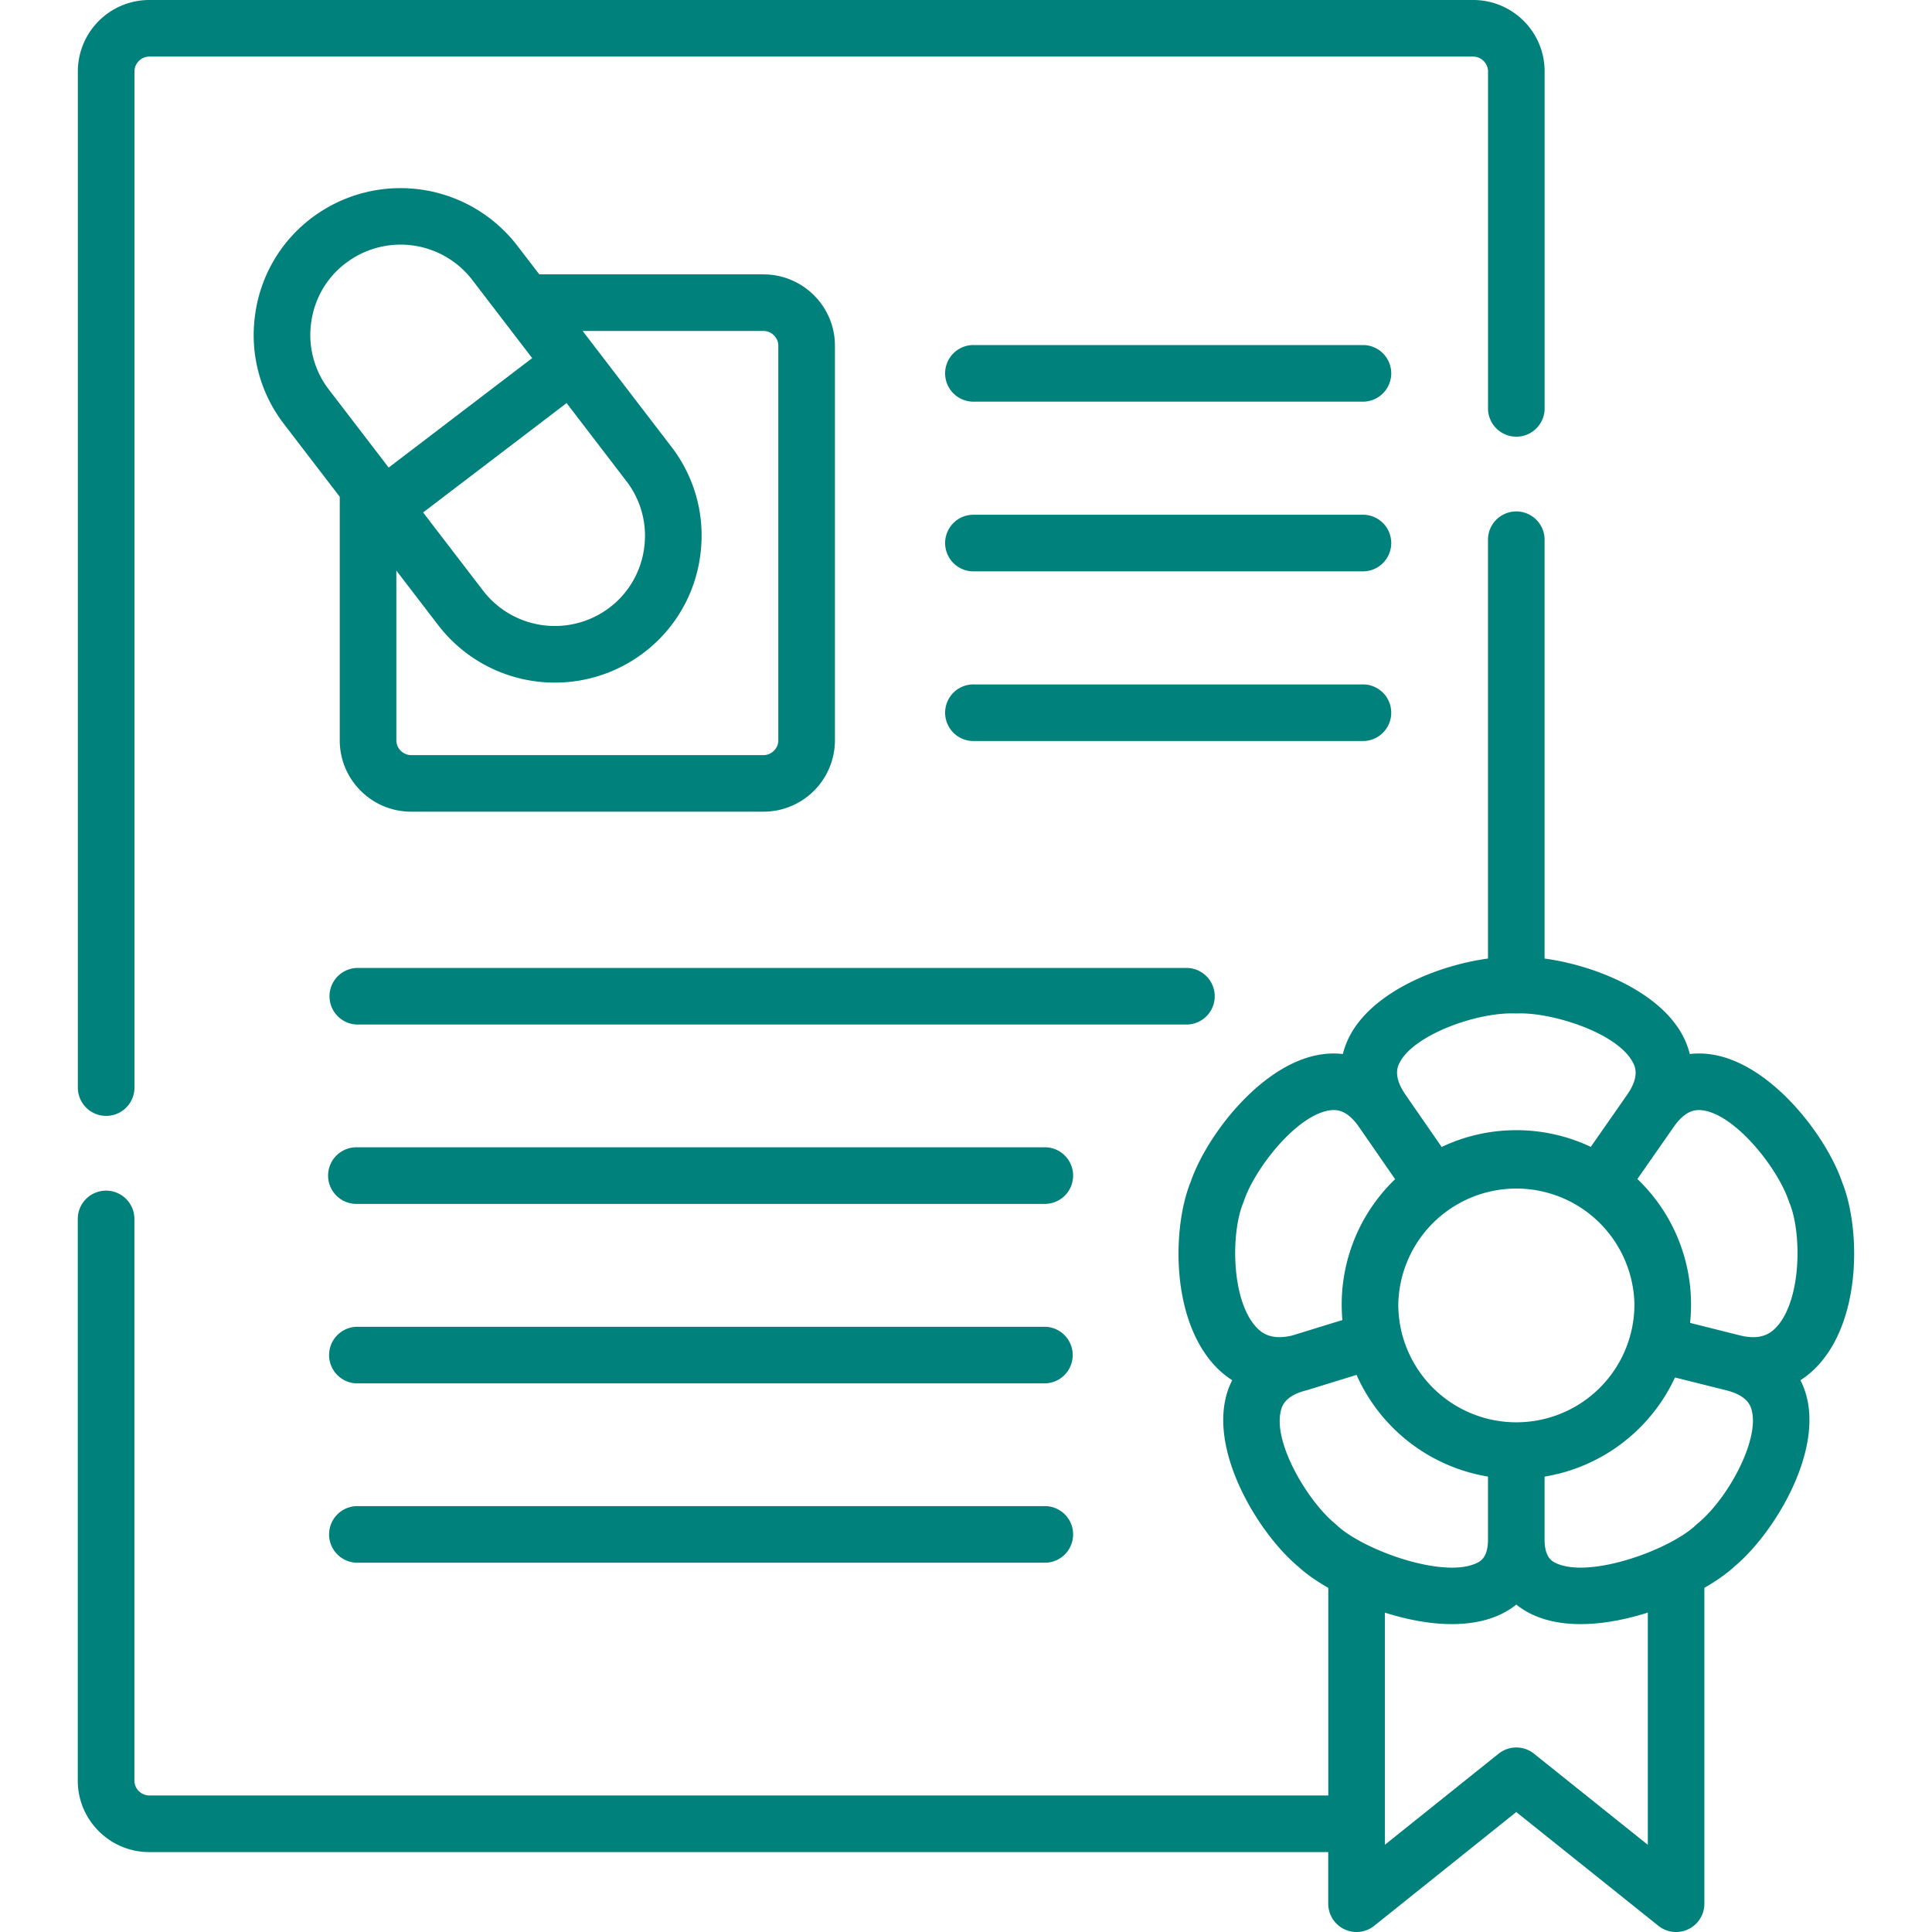<svg width="55" height="55" viewBox="0 0 55 55" fill="none" xmlns="http://www.w3.org/2000/svg"><g clip-path="url(#clip0)" fill="#00817C"><path d="M29.772 34.273H10.146a.806.806 0 010-1.612h19.626a.806.806 0 010 1.611zm0 5.109H10.146a.806.806 0 010-1.611h19.626a.806.806 0 010 1.61zm0 5.105H10.146a.806.806 0 010-1.611h19.626a.806.806 0 010 1.611zm9.056-28.222H27.74a.806.806 0 110-1.611h11.088a.806.806 0 010 1.611zm0-4.831H27.74a.806.806 0 110-1.611h11.088a.806.806 0 010 1.611zm0 9.661H27.74a.806.806 0 110-1.611h11.088a.806.806 0 010 1.611zm-5.013 8.071H10.146a.806.806 0 010-1.61h23.669a.806.806 0 010 1.61z"/><path d="M3.022 31.767c.445 0 .806-.36.806-.806V2.031c0-.227.193-.42.422-.42h37.689c.228 0 .422.193.422.42v9.566a.806.806 0 101.611 0V2.03C43.972.91 43.06 0 41.94 0H4.249a2.035 2.035 0 00-2.033 2.03v28.931c0 .445.361.806.806.806zm49.417 1.878c-.464-1.341-2.047-3.39-3.734-3.63a2.338 2.338 0 00-.6-.009 2.328 2.328 0 00-.216-.553c-.68-1.241-2.503-1.974-3.918-2.165V15.337a.806.806 0 00-1.611 0v11.951c-1.414.191-3.236.924-3.915 2.164-.098.18-.17.365-.217.554a2.344 2.344 0 00-.602.009c-1.69.242-3.27 2.29-3.73 3.63-.505 1.24-.578 3.76.61 5.147.172.2.364.367.572.5-.084.167-.15.346-.192.538-.373 1.661.985 3.865 2.078 4.773.21.195.503.402.85.601v5.909H4.248a.427.427 0 01-.422-.42V34.701a.806.806 0 00-1.612 0v15.992c0 1.12.913 2.032 2.034 2.032h33.564v1.47a.806.806 0 001.31.628l4.043-3.238 4.046 3.239a.806.806 0 001.309-.63v-8.992c.345-.198.636-.404.846-.598 1.094-.907 2.454-3.11 2.082-4.773a2.33 2.33 0 00-.193-.539c.208-.133.4-.3.571-.5 1.189-1.387 1.117-3.909.612-5.147zm-12.58-3.42c.424-.774 2.186-1.415 3.277-1.374h.059c.973-.038 2.822.54 3.28 1.376.066.12.22.4-.153.937l-1.036 1.485a4.951 4.951 0 00-2.12-.475c-.76 0-1.48.172-2.125.478l-1.029-1.487c-.372-.539-.219-.82-.153-.94zm6.67 6.915a3.36 3.36 0 01-3.363 3.35 3.36 3.36 0 01-3.36-3.35 3.362 3.362 0 016.723 0zm-10.8.603c-.691-.807-.68-2.68-.336-3.502a.753.753 0 00.02-.056c.309-.92 1.496-2.44 2.443-2.576.212-.03.5-.004.832.474l1.028 1.486a4.947 4.947 0 00-1.501 4.01l-1.428.44c-.604.145-.883-.071-1.058-.276zm.729 2.44c.03-.133.1-.446.738-.605a.754.754 0 00.043-.012l1.379-.426a4.984 4.984 0 003.742 2.895v1.794c0 .53-.232.63-.356.684-.97.418-3.206-.393-3.955-1.1a.789.789 0 00-.043-.039c-.753-.615-1.757-2.263-1.548-3.19zM46.91 52.518l-3.24-2.594a.806.806 0 00-1.008 0l-3.237 2.593v-6.609c.625.199 1.286.327 1.909.327.468 0 .915-.073 1.307-.242.196-.084.37-.19.525-.314.154.124.329.23.524.314.393.17.84.242 1.308.242.623 0 1.286-.129 1.912-.328v6.61zm1.416-9.145a.771.771 0 00-.044.04c-.748.707-2.985 1.518-3.955 1.1-.124-.053-.356-.153-.356-.684v-1.793a4.987 4.987 0 003.712-2.822l1.456.364c.637.159.708.472.737.605.193.862-.706 2.502-1.55 3.19zm2.278-5.63c-.178.207-.46.425-1.076.272l-1.415-.355a4.945 4.945 0 00-1.5-4.096l1.032-1.48c.333-.478.62-.505.832-.475.945.135 2.134 1.657 2.444 2.577a.85.85 0 00.02.055c.345.821.355 2.695-.337 3.503z"/><path d="M21.735 7.81h-6.382l-.63-.82a4.193 4.193 0 00-5.861-.778 4.138 4.138 0 00-1.601 2.76 4.147 4.147 0 00.819 3.094l1.592 2.076v6.935c0 1.12.912 2.03 2.034 2.03h10.029a2.035 2.035 0 002.034-2.03V9.842c0-1.12-.913-2.031-2.034-2.031zm-3.9 5.891a2.54 2.54 0 01.503 1.895 2.542 2.542 0 01-.982 1.698 2.576 2.576 0 01-3.605-.481l-1.706-2.224 4.085-3.114 1.705 2.226zM8.858 9.187c.091-.68.44-1.282.981-1.694h.002a2.574 2.574 0 013.605.478l1.704 2.224-4.085 3.116-1.706-2.225a2.546 2.546 0 01-.501-1.899zm13.3 11.89c0 .227-.194.42-.423.42h-10.03a.427.427 0 01-.422-.42v-4.834l1.189 1.55a4.178 4.178 0 003.327 1.639c.885 0 1.778-.28 2.535-.857a4.142 4.142 0 001.601-2.766 4.14 4.14 0 00-.82-3.088l-2.528-3.299h5.148c.229 0 .422.192.422.42v11.235z"/></g><defs><clipPath id="clip0"><path fill="#fff" d="M0 0h55v55H0z"/></clipPath></defs></svg>